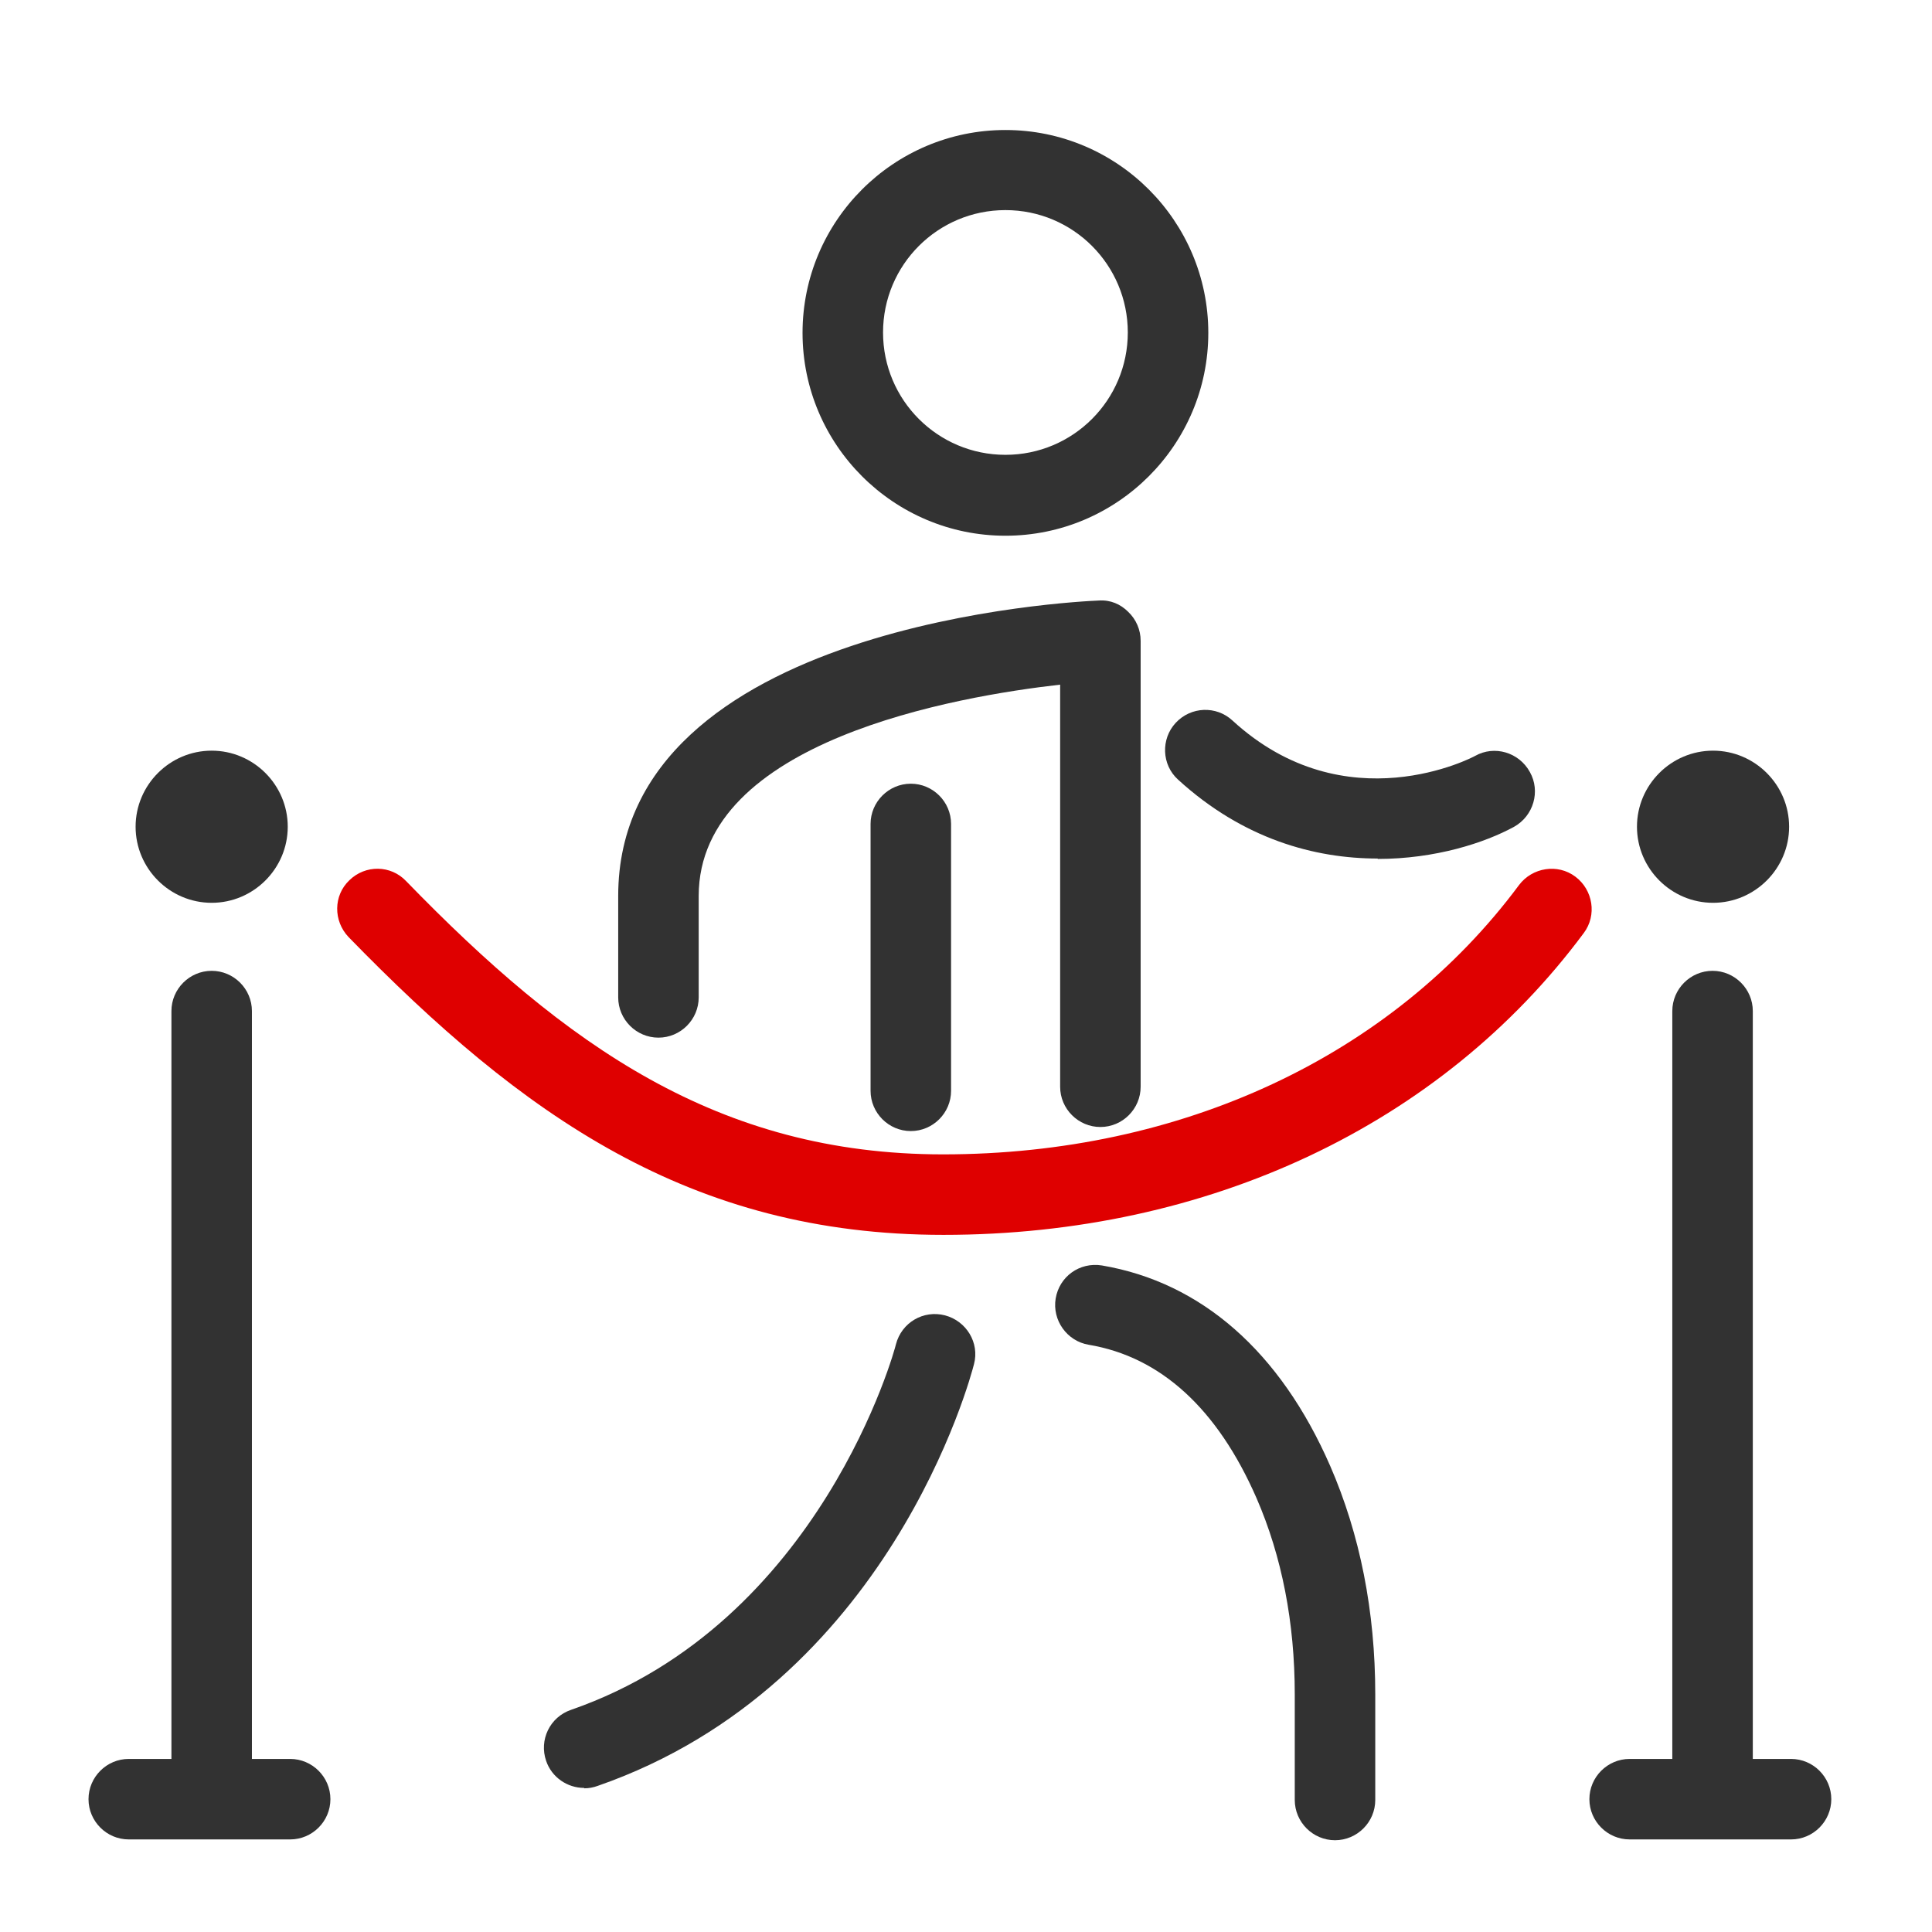 <svg width="48" height="48" viewBox="0 0 48 48" fill="none" xmlns="http://www.w3.org/2000/svg">
<path d="M24.98 13.31C22.2 13.31 19.939 11.05 19.939 8.27C19.939 5.49 22.2 3.23 24.98 3.23C27.759 3.23 30.02 5.49 30.02 8.27C30.02 11.05 27.759 13.31 24.98 13.31ZM24.98 5.22C23.299 5.22 21.939 6.58 21.939 8.26C21.939 9.94 23.299 11.3 24.98 11.3C26.66 11.3 28.02 9.94 28.02 8.26C28.02 6.58 26.66 5.22 24.98 5.22Z" fill="#323232"/>
<path d="M27.339 28C26.789 28 26.339 27.55 26.339 27V17.01C23.779 17.3 17.359 18.4 17.359 22.26V24.78C17.359 25.33 16.909 25.78 16.359 25.78C15.809 25.78 15.359 25.33 15.359 24.78V22.26C15.359 15.47 26.809 14.94 27.299 14.92C27.589 14.9 27.839 15.01 28.029 15.2C28.229 15.39 28.339 15.65 28.339 15.92V27C28.339 27.55 27.889 28 27.339 28Z" fill="#323232"/>
<path d="M34.229 21.33C32.669 21.33 30.889 20.85 29.269 19.37C28.859 19 28.839 18.36 29.209 17.96C29.589 17.55 30.219 17.53 30.619 17.9C33.439 20.49 36.619 18.8 36.649 18.78C37.129 18.51 37.739 18.69 38.009 19.18C38.279 19.66 38.099 20.27 37.619 20.54C36.889 20.94 35.659 21.34 34.229 21.34V21.33Z" fill="#323232"/>
<path d="M22.629 28.101C22.079 28.101 21.629 27.651 21.629 27.101V20.471C21.629 19.921 22.079 19.471 22.629 19.471C23.179 19.471 23.629 19.921 23.629 20.471V27.101C23.629 27.651 23.179 28.101 22.629 28.101Z" fill="#323232"/>
<path d="M33.168 45.72C32.618 45.72 32.168 45.27 32.168 44.72V42.1C32.168 40.31 31.848 38.67 31.218 37.22C30.248 35 28.838 33.71 27.048 33.41C26.508 33.32 26.138 32.8 26.228 32.26C26.318 31.72 26.818 31.35 27.378 31.44C29.848 31.86 31.808 33.58 33.048 36.42C33.788 38.12 34.168 40.03 34.168 42.1V44.72C34.168 45.27 33.718 45.72 33.168 45.72Z" fill="#323232"/>
<path d="M14.509 44.42C14.099 44.42 13.709 44.16 13.569 43.75C13.389 43.23 13.659 42.66 14.189 42.48C20.409 40.32 22.249 33.47 22.259 33.4C22.399 32.86 22.939 32.54 23.479 32.68C24.009 32.82 24.339 33.36 24.199 33.89C24.119 34.21 22.099 41.85 14.849 44.37C14.739 44.41 14.629 44.43 14.519 44.43L14.509 44.42Z" fill="#323232"/>
<path d="M23.439 30.68C17.149 30.68 12.979 27.72 8.659 23.28C8.28 22.88 8.28 22.25 8.68 21.87C9.079 21.48 9.71 21.49 10.089 21.89C14.05 25.97 17.84 28.68 23.43 28.68C29.36 28.68 34.58 26.24 37.739 21.99C38.069 21.55 38.7 21.45 39.139 21.78C39.58 22.11 39.679 22.74 39.349 23.18C35.809 27.95 30.009 30.68 23.439 30.68Z" fill="#DF0000"/>
<path d="M7.209 43.7H6.259V25.12C6.259 24.57 5.809 24.12 5.259 24.12C4.709 24.12 4.259 24.57 4.259 25.12V43.7H3.199C2.649 43.7 2.199 44.15 2.199 44.7C2.199 45.25 2.649 45.7 3.199 45.7H7.209C7.759 45.7 8.209 45.25 8.209 44.7C8.209 44.15 7.759 43.7 7.209 43.7Z" fill="#323232"/>
<path d="M44.498 43.7H43.548V25.12C43.548 24.57 43.098 24.12 42.548 24.12C41.998 24.12 41.548 24.57 41.548 25.12V43.7H40.488C39.938 43.7 39.488 44.15 39.488 44.7C39.488 45.25 39.938 45.7 40.488 45.7H44.498C45.048 45.7 45.498 45.25 45.498 44.7C45.498 44.15 45.048 43.7 44.498 43.7Z" fill="#323232"/>
<path d="M5.259 22.43C6.299 22.43 7.149 21.58 7.149 20.54C7.149 19.5 6.299 18.65 5.259 18.65C4.219 18.65 3.369 19.5 3.369 20.54C3.369 21.58 4.219 22.43 5.259 22.43Z" fill="#323232"/>
<path d="M42.56 22.43C43.6 22.43 44.45 21.58 44.45 20.54C44.45 19.5 43.6 18.65 42.56 18.65C41.52 18.65 40.67 19.5 40.67 20.54C40.67 21.58 41.52 22.43 42.56 22.43Z" fill="#323232"/>
</svg>
